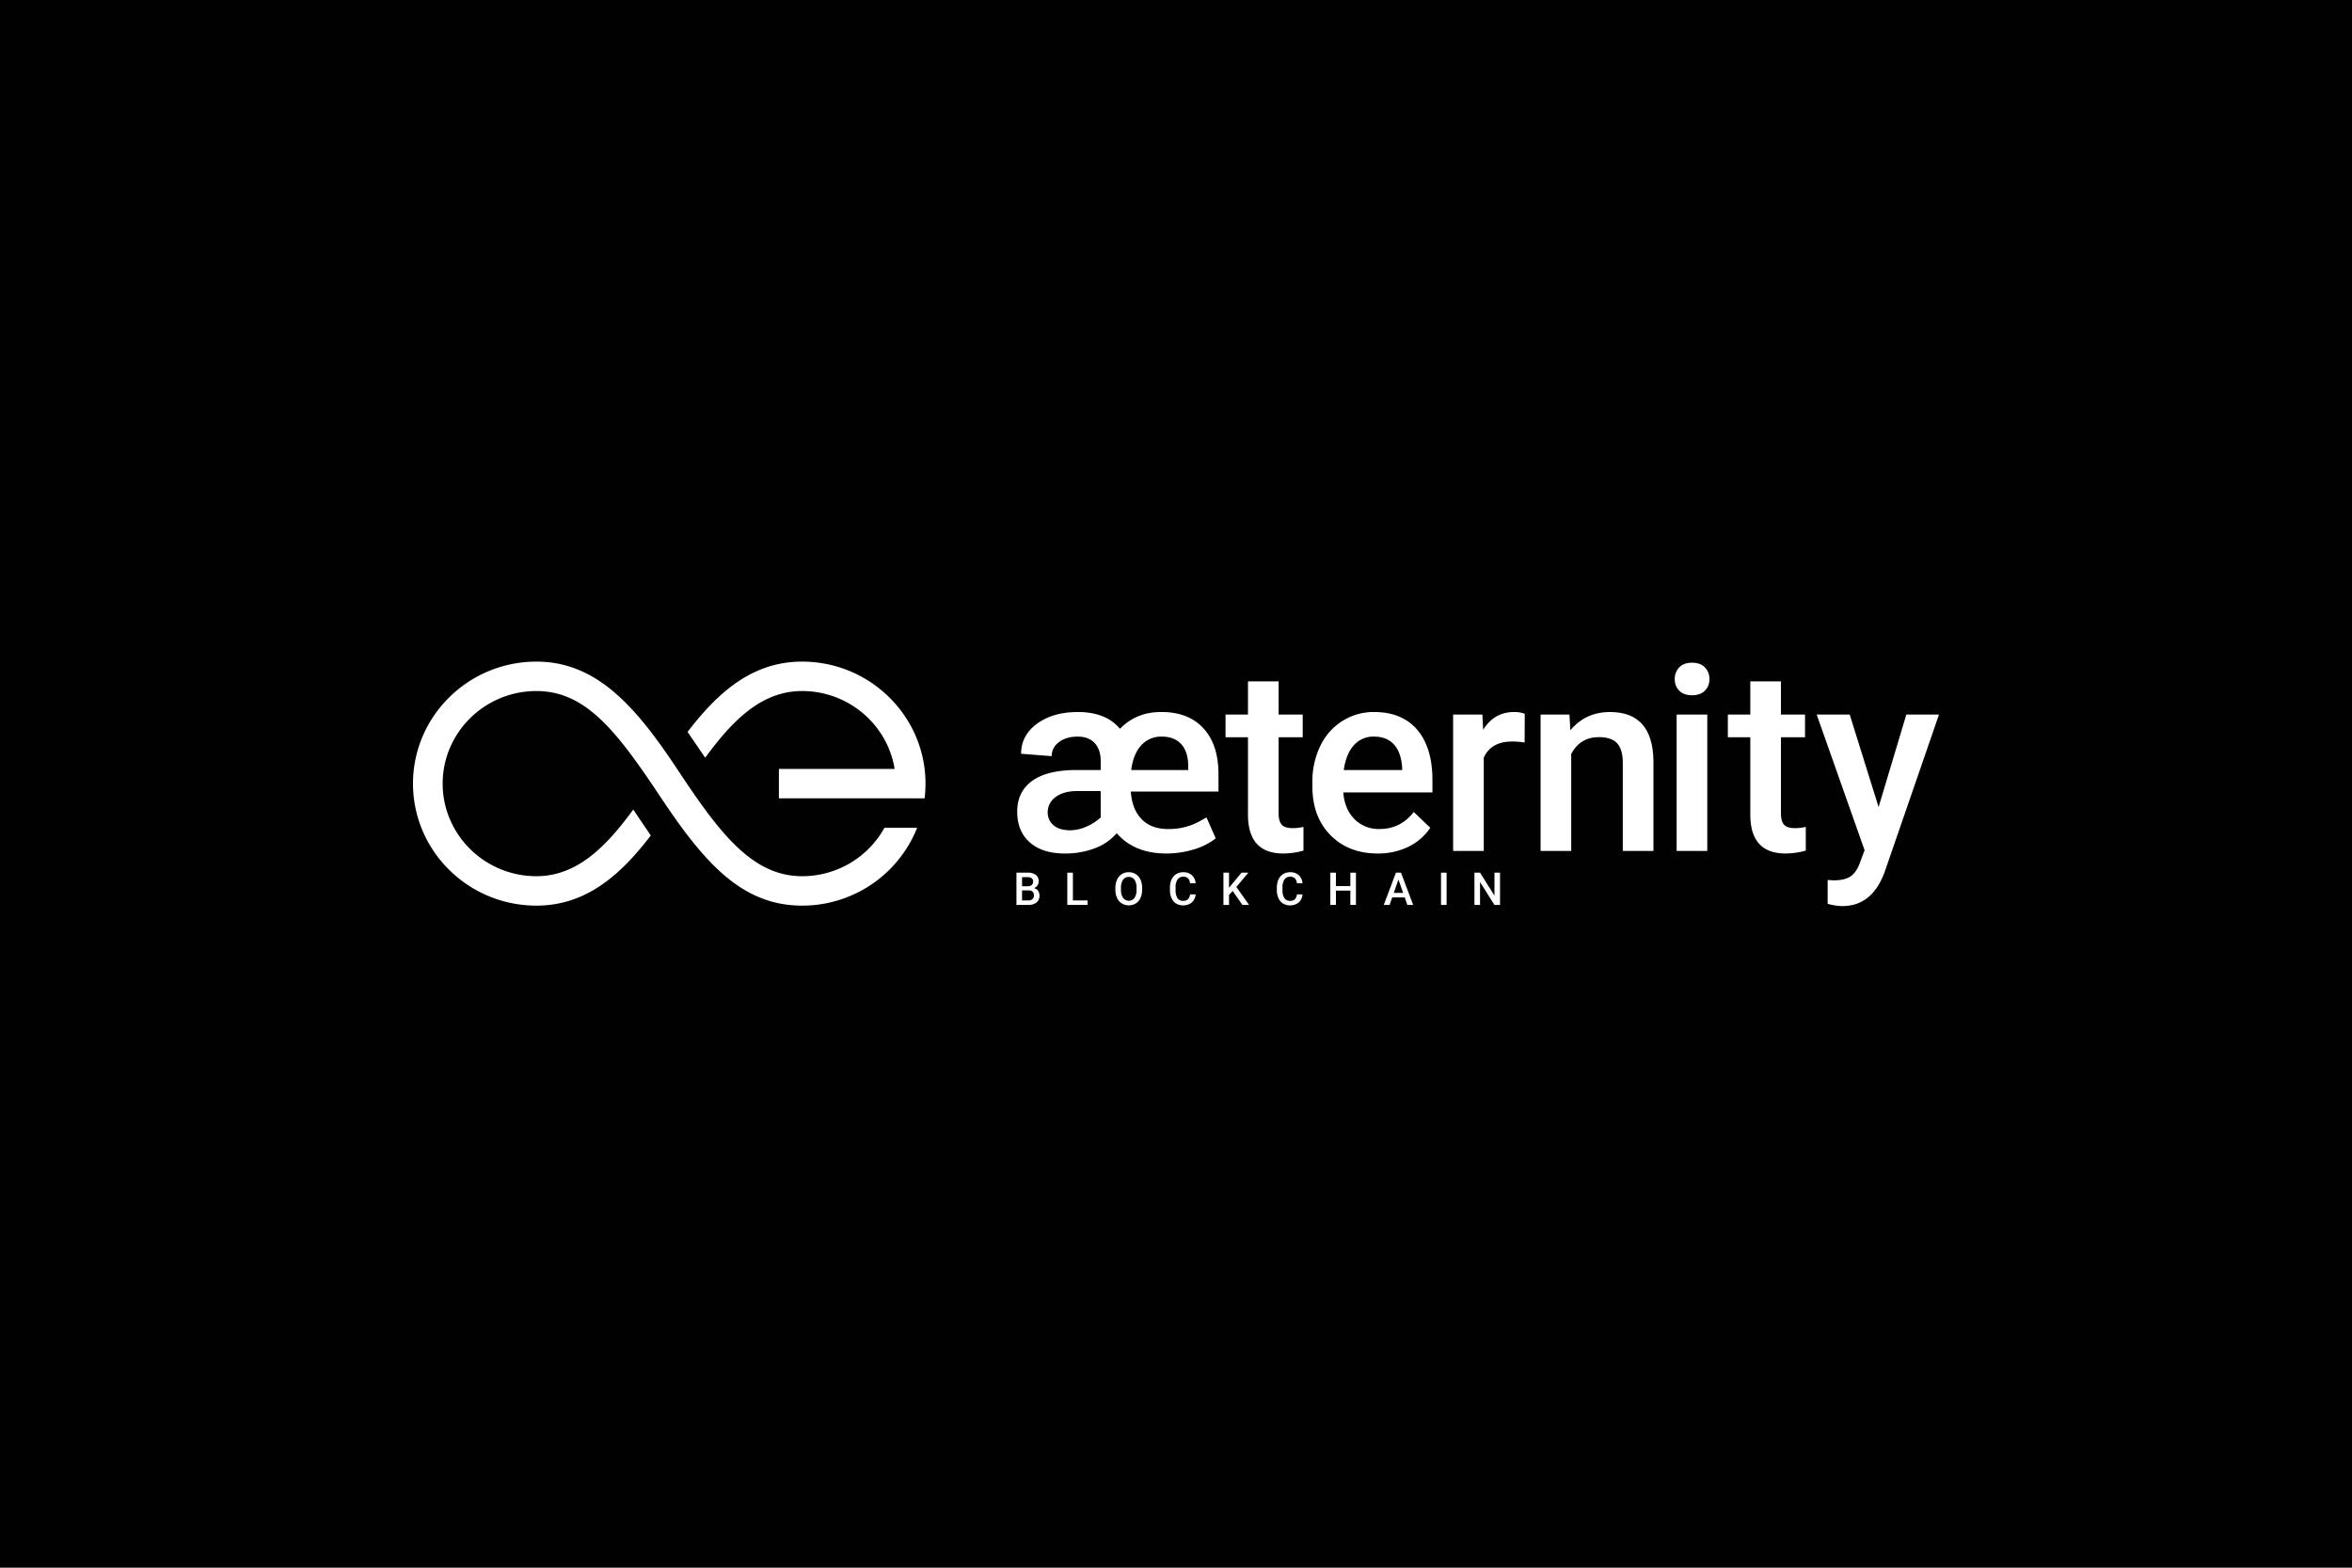 <svg xmlns="http://www.w3.org/2000/svg" viewBox="0 0 1620 1080"><defs><style>.a{fill:#010101;}.b,.c{fill:#fff;}.b{fill-rule:evenodd;}</style></defs><title>aeternity-logo-vector-black</title><rect class="a" width="1620" height="1080"/><path class="b" d="M552.458,455.798c-34.629,0-58.364,21.637-78.877,48.444l12.155,17.757C504.529,496.292,524.5,476.066,552.458,476.066c32.113,0,58.817,23.278,63.749,53.645H536.486v20.269h100.357a83.664,83.664,0,0,0,.619-10.134c0-46.344-38.133-84.048-85.005-84.048"/><path class="b" d="M552.458,603.624c-34.19,0-56.75-29.529-85.388-72.853s-55.67-74.972-97.599-74.972c-46.872,0-85.006,37.703-85.006,84.047,0,46.343,38.134,84.047,85.006,84.047,34.568,0,58.281-21.561,78.77-48.303l-12.067-17.872c-18.788,25.695-38.754,45.907-66.703,45.907-35.606,0-64.573-28.611-64.573-63.779,0-35.167,28.966-63.779,64.573-63.779,34.19,0,55.534,28.024,85.326,72.783,29.792,44.758,55.732,75.043,97.661,75.043a85.125,85.125,0,0,0,79.248-53.644H609.21a64.749,64.749,0,0,1-56.752,33.376"/><path class="b" d="M700.105,623.403V601.19h7.613a9.288,9.288,0,0,1,5.736,1.511,5.316,5.316,0,0,1,1.968,4.5,4.788,4.788,0,0,1-.824,2.746,5.294,5.294,0,0,1-2.41,1.892,4.892,4.892,0,0,1,2.785,1.84,5.355,5.355,0,0,1,.984,3.242,5.913,5.913,0,0,1-2.007,4.805,8.718,8.718,0,0,1-5.744,1.678Zm3.86-12.861h3.783a4.361,4.361,0,0,0,2.814-.818,2.787,2.787,0,0,0,1.016-2.31,2.84,2.84,0,0,0-.938-2.38,4.74,4.74,0,0,0-2.923-.732h-3.753Zm0,2.838v6.942h4.287a4.152,4.152,0,0,0,2.838-.901,3.152,3.152,0,0,0,1.022-2.501q0-3.463-3.539-3.54Z"/><polygon class="b" points="738.989 620.322 749.073 620.322 749.073 623.403 735.129 623.403 735.129 601.19 738.989 601.19 738.989 620.322"/><path class="b" d="M786.674,612.876a13.629,13.629,0,0,1-1.129,5.728,8.519,8.519,0,0,1-3.225,3.783,9.457,9.457,0,0,1-9.643,0,8.643,8.643,0,0,1-3.265-3.76,13.193,13.193,0,0,1-1.167-5.629v-1.251a13.524,13.524,0,0,1,1.15-5.737,8.642,8.642,0,0,1,3.252-3.804,8.822,8.822,0,0,1,4.813-1.321,8.931,8.931,0,0,1,4.813,1.304,8.573,8.573,0,0,1,3.243,3.753,13.51,13.51,0,0,1,1.159,5.7Zm-3.859-1.159a9.695,9.695,0,0,0-1.398-5.661,4.925,4.925,0,0,0-7.872-.006,9.507,9.507,0,0,0-1.441,5.544v1.281a9.629,9.629,0,0,0,1.428,5.661,4.939,4.939,0,0,0,7.903.045,9.845,9.845,0,0,0,1.38-5.706Z"/><path class="b" d="M823.498,616.172a8.015,8.015,0,0,1-2.624,5.546,8.934,8.934,0,0,1-6.087,1.992,8.647,8.647,0,0,1-4.677-1.26,8.262,8.262,0,0,1-3.12-3.576,12.913,12.913,0,0,1-1.144-5.386v-2.076a12.986,12.986,0,0,1,1.115-5.538,8.386,8.386,0,0,1,3.197-3.693,8.902,8.902,0,0,1,4.813-1.297,8.572,8.572,0,0,1,5.919,1.993,8.313,8.313,0,0,1,2.608,5.636h-3.845a5.479,5.479,0,0,0-1.398-3.458,4.606,4.606,0,0,0-3.285-1.059,4.502,4.502,0,0,0-3.867,1.84,9.174,9.174,0,0,0-1.382,5.398v1.97a9.748,9.748,0,0,0,1.29,5.497,4.276,4.276,0,0,0,3.775,1.893,4.998,4.998,0,0,0,3.418-1.022,5.334,5.334,0,0,0,1.448-3.403Z"/><polygon class="b" points="849.047 613.807 846.529 616.477 846.529 623.403 842.67 623.403 842.67 601.19 846.529 601.19 846.529 611.61 848.665 608.971 855.165 601.19 859.833 601.19 851.579 611.031 860.307 623.403 855.729 623.403 849.047 613.807"/><path class="b" d="M897.129,616.172a8.016,8.016,0,0,1-2.624,5.546,8.935,8.935,0,0,1-6.087,1.992,8.647,8.647,0,0,1-4.677-1.26,8.258,8.258,0,0,1-3.12-3.576,12.91,12.91,0,0,1-1.143-5.386v-2.076a12.998,12.998,0,0,1,1.113-5.538,8.4,8.4,0,0,1,3.197-3.693,8.909,8.909,0,0,1,4.813-1.297,8.575,8.575,0,0,1,5.92,1.993,8.312,8.312,0,0,1,2.608,5.636h-3.845a5.482,5.482,0,0,0-1.398-3.458,4.606,4.606,0,0,0-3.286-1.059,4.501,4.501,0,0,0-3.866,1.84,9.174,9.174,0,0,0-1.383,5.398v1.97a9.735,9.735,0,0,0,1.292,5.497,4.276,4.276,0,0,0,3.775,1.893,4.993,4.993,0,0,0,3.418-1.022,5.334,5.334,0,0,0,1.449-3.403Z"/><polygon class="b" points="933.937 623.403 930.092 623.403 930.092 613.548 920.16 613.548 920.16 623.403 916.301 623.403 916.301 601.19 920.16 601.19 920.16 610.436 930.092 610.436 930.092 601.19 933.937 601.19 933.937 623.403"/><path class="b" d="M967.526,618.231h-8.606l-1.799,5.172h-4.012l8.391-22.214h3.463l8.406,22.214h-4.028Zm-7.522-3.112h6.439l-3.219-9.215Z"/><rect class="c" x="992.54" y="601.19" width="3.845" height="22.214"/><polygon class="b" points="1033.179 623.403 1029.318 623.403 1019.416 607.644 1019.416 623.403 1015.557 623.403 1015.557 601.19 1019.416 601.19 1029.348 617.011 1029.348 601.19 1033.179 601.19 1033.179 623.403"/><path class="b" d="M803.299,587.982q-21.978,0-34.138-13.985a36.604,36.604,0,0,1-14.941,10.335,56.878,56.878,0,0,1-20.933,3.65q-15.288,0-23.973-7.645-8.689-7.642-8.686-21.194,0-13.724,10.334-21.194,10.339-7.47,30.577-7.47h16.593V524.311q0-7.903-4.128-12.38-4.126-4.47-11.77-4.472-7.903,0-12.899,3.864a11.72,11.72,0,0,0-4.996,9.6l-21.02-1.651q0-12.681,10.989-20.717,10.984-8.035,28.099-8.034,19.369,0,29.014,11.552,11.377-11.725,28.75-11.552,18.413,0,28.753,11.248,10.334,11.251,10.335,31.661v11.9H778.89q.784,12.075,7.383,18.937,6.597,6.862,18.241,6.861a43.759,43.759,0,0,0,21.195-5.037l5.298-2.955,6.342,14.421a45.121,45.121,0,0,1-15.157,7.643,64.152,64.152,0,0,1-18.894,2.781m-65.93-15.984a27.661,27.661,0,0,0,10.946-2.562,33.106,33.106,0,0,0,9.816-6.298V544.984h-17.028q-9.033.176-14.244,4.3a12.555,12.555,0,0,0-5.212,10.206,11.317,11.317,0,0,0,4.038,9.076q4.042,3.436,11.683,3.432m62.803-64.538a18.319,18.319,0,0,0-14.114,5.993q-5.519,5.997-6.906,17.027H818.413V527.872q0-9.813-4.732-15.113-4.735-5.3-13.509-5.3"/><path class="b" d="M880.687,469.412v22.845h16.59v15.636h-16.59v52.465q0,5.389,2.128,7.775,2.125,2.39,7.599,2.388a32.578,32.578,0,0,0,7.384-.868v16.329a51.975,51.975,0,0,1-13.898,2q-24.322,0-24.322-26.841v-53.248H844.116V492.257h15.461V469.412Z"/><path class="b" d="M948.928,587.982q-20.067,0-32.531-12.639-12.466-12.639-12.465-33.659v-2.606a56.375,56.375,0,0,1,5.432-25.147,41.285,41.285,0,0,1,15.244-17.244,40.3,40.3,0,0,1,21.889-6.166q19.194,0,29.663,12.247,10.465,12.248,10.467,34.658v8.512H925.216q.956,11.642,7.773,18.416a23.338,23.338,0,0,0,17.156,6.774q14.506,0,23.629-11.726l11.378,10.859a38.002,38.002,0,0,1-15.071,13.072,47.184,47.184,0,0,1-21.151,4.648m-2.517-80.522a17.781,17.781,0,0,0-14.031,6.079q-5.341,6.082-6.818,16.94h40.218v-1.565q-.695-10.599-5.645-16.026-4.953-5.426-13.724-5.429"/><path class="b" d="M1050.127,511.542a52.222,52.222,0,0,0-8.6-.695q-14.504,0-19.542,11.119v64.277h-21.106v-93.986h20.151l.521,10.512q7.642-12.248,21.194-12.247a19.76,19.76,0,0,1,7.469,1.214Z"/><path class="b" d="M1081.004,492.258l.609,10.859q10.421-12.596,27.362-12.594,29.36,0,29.88,33.615v62.106h-21.107V525.353q0-8.945-3.867-13.247-3.864-4.3-12.637-4.299-12.772,0-19.024,11.552v66.884h-21.106V492.258Z"/><path class="b" d="M1153.531,467.85a11.199,11.199,0,0,1,3.082-8.077q3.081-3.212,8.816-3.215,5.734,0,8.86,3.215a11.118,11.118,0,0,1,3.127,8.077,10.859,10.859,0,0,1-3.127,7.947q-3.129,3.173-8.86,3.171-5.73,0-8.816-3.171A10.936,10.936,0,0,1,1153.531,467.85Zm1.302,118.395h21.107V492.258h-21.107Z"/><path class="b" d="M1226.672,469.412v22.845h16.591v15.636h-16.591v52.465q0,5.389,2.129,7.775,2.123,2.39,7.599,2.388a32.59,32.59,0,0,0,7.384-.868v16.329a51.973,51.973,0,0,1-13.898,2q-24.322,0-24.322-26.841v-53.248h-15.46V492.257h15.46V469.412Z"/><path class="b" d="M1293.928,556.016l19.111-63.758h22.497l-37.351,108.232q-8.602,23.712-29.185,23.712a37.595,37.595,0,0,1-10.164-1.572V606.221l3.996.262q7.991,0,12.03-2.906,4.038-2.91,6.385-9.767l3.039-8.072-33.007-93.481h22.759Z"/></svg>
